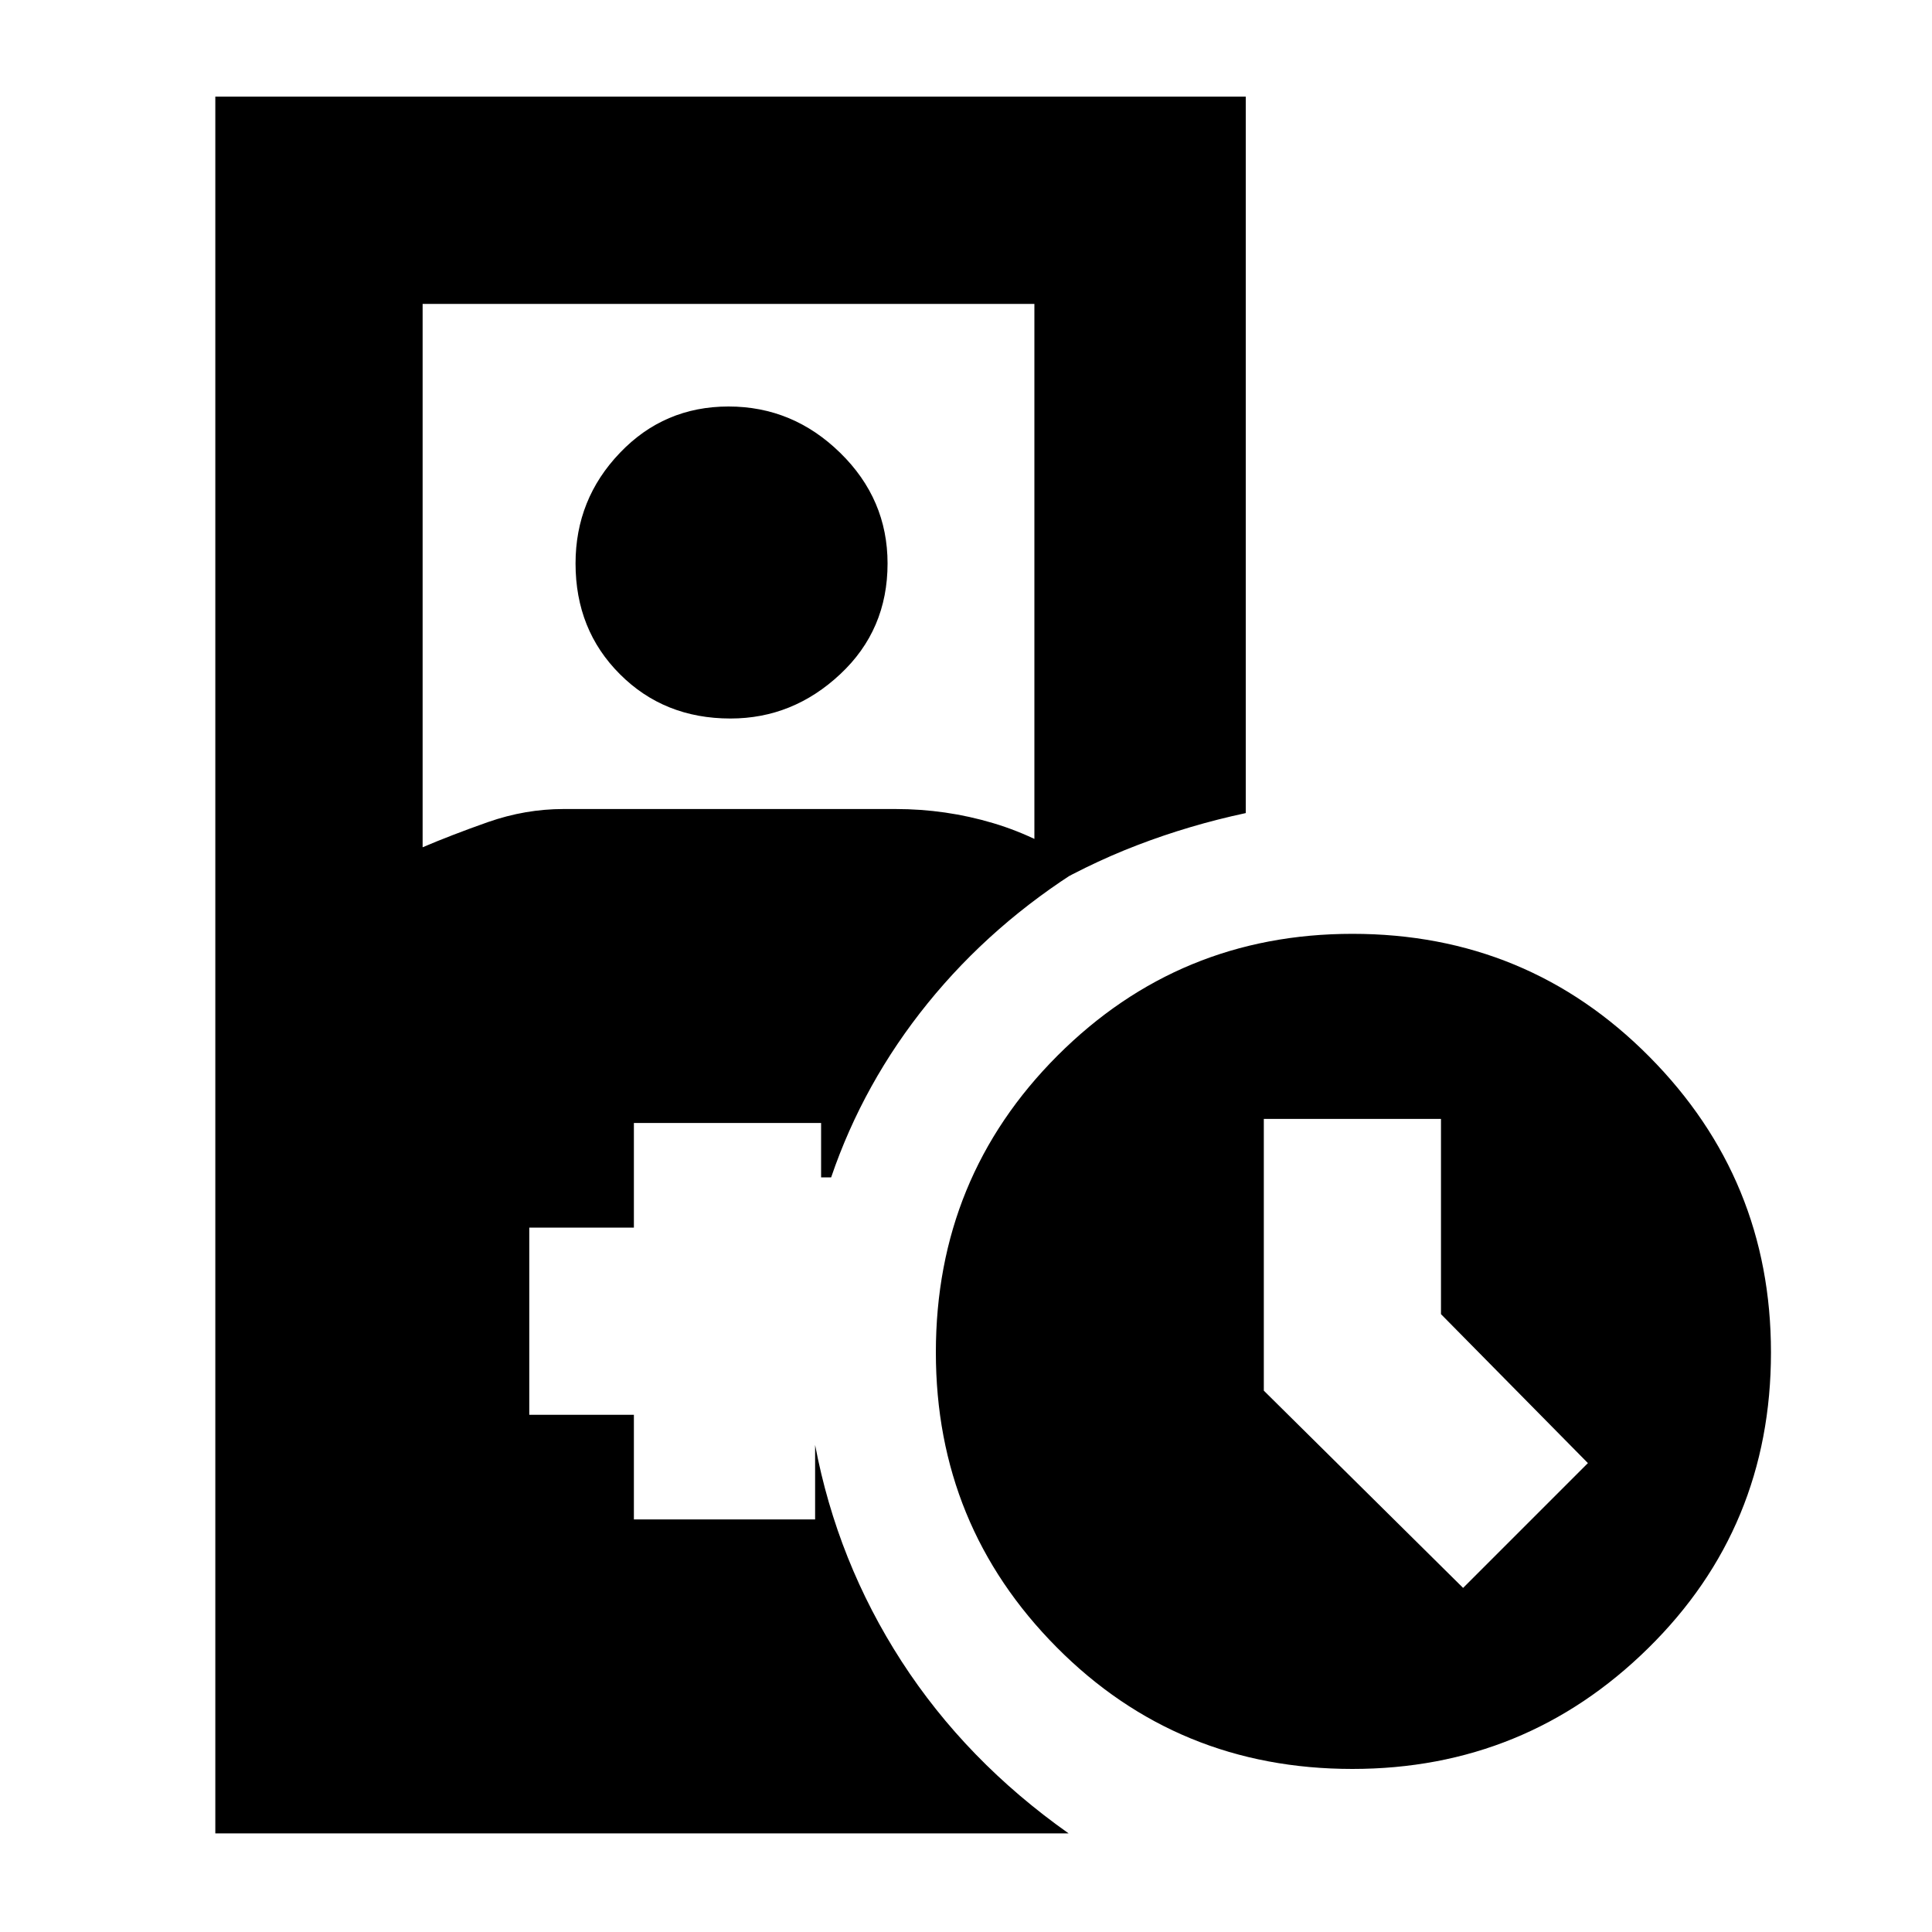 <svg xmlns="http://www.w3.org/2000/svg" height="20" width="20"><path d="M7.562 7.438q-.687 0-1.145-.459-.459-.458-.459-1.146 0-.666.459-1.145.458-.48 1.125-.48.666 0 1.156.48.49.479.49 1.145 0 .688-.49 1.146-.49.459-1.136.459ZM14 18.312q-1.812 0-3.062-1.26-1.25-1.26-1.25-3.052 0-1.812 1.26-3.073 1.26-1.26 3.052-1.26 1.812 0 3.073 1.271 1.26 1.27 1.26 3.062 0 1.812-1.271 3.062-1.27 1.25-3.062 1.25Zm1.146-1.874 1.292-1.292-1.521-1.542v-2.021h-1.834v2.813ZM2.229 18.979V1h10.667v7.417q-.584.125-1.125.333-.542.208-1.063.521V3.146H4.375v5.625q.292-.125.677-.261.386-.135.781-.135h3.438q.521 0 1.01.146.49.146.927.458-.937.583-1.604 1.406-.666.823-1 1.803H8.5v-.563H6.562v1.083H5.479v1.938h1.083v1.083h1.876v-.771q.229 1.209.895 2.24.667 1.031 1.729 1.781Z"/></svg>